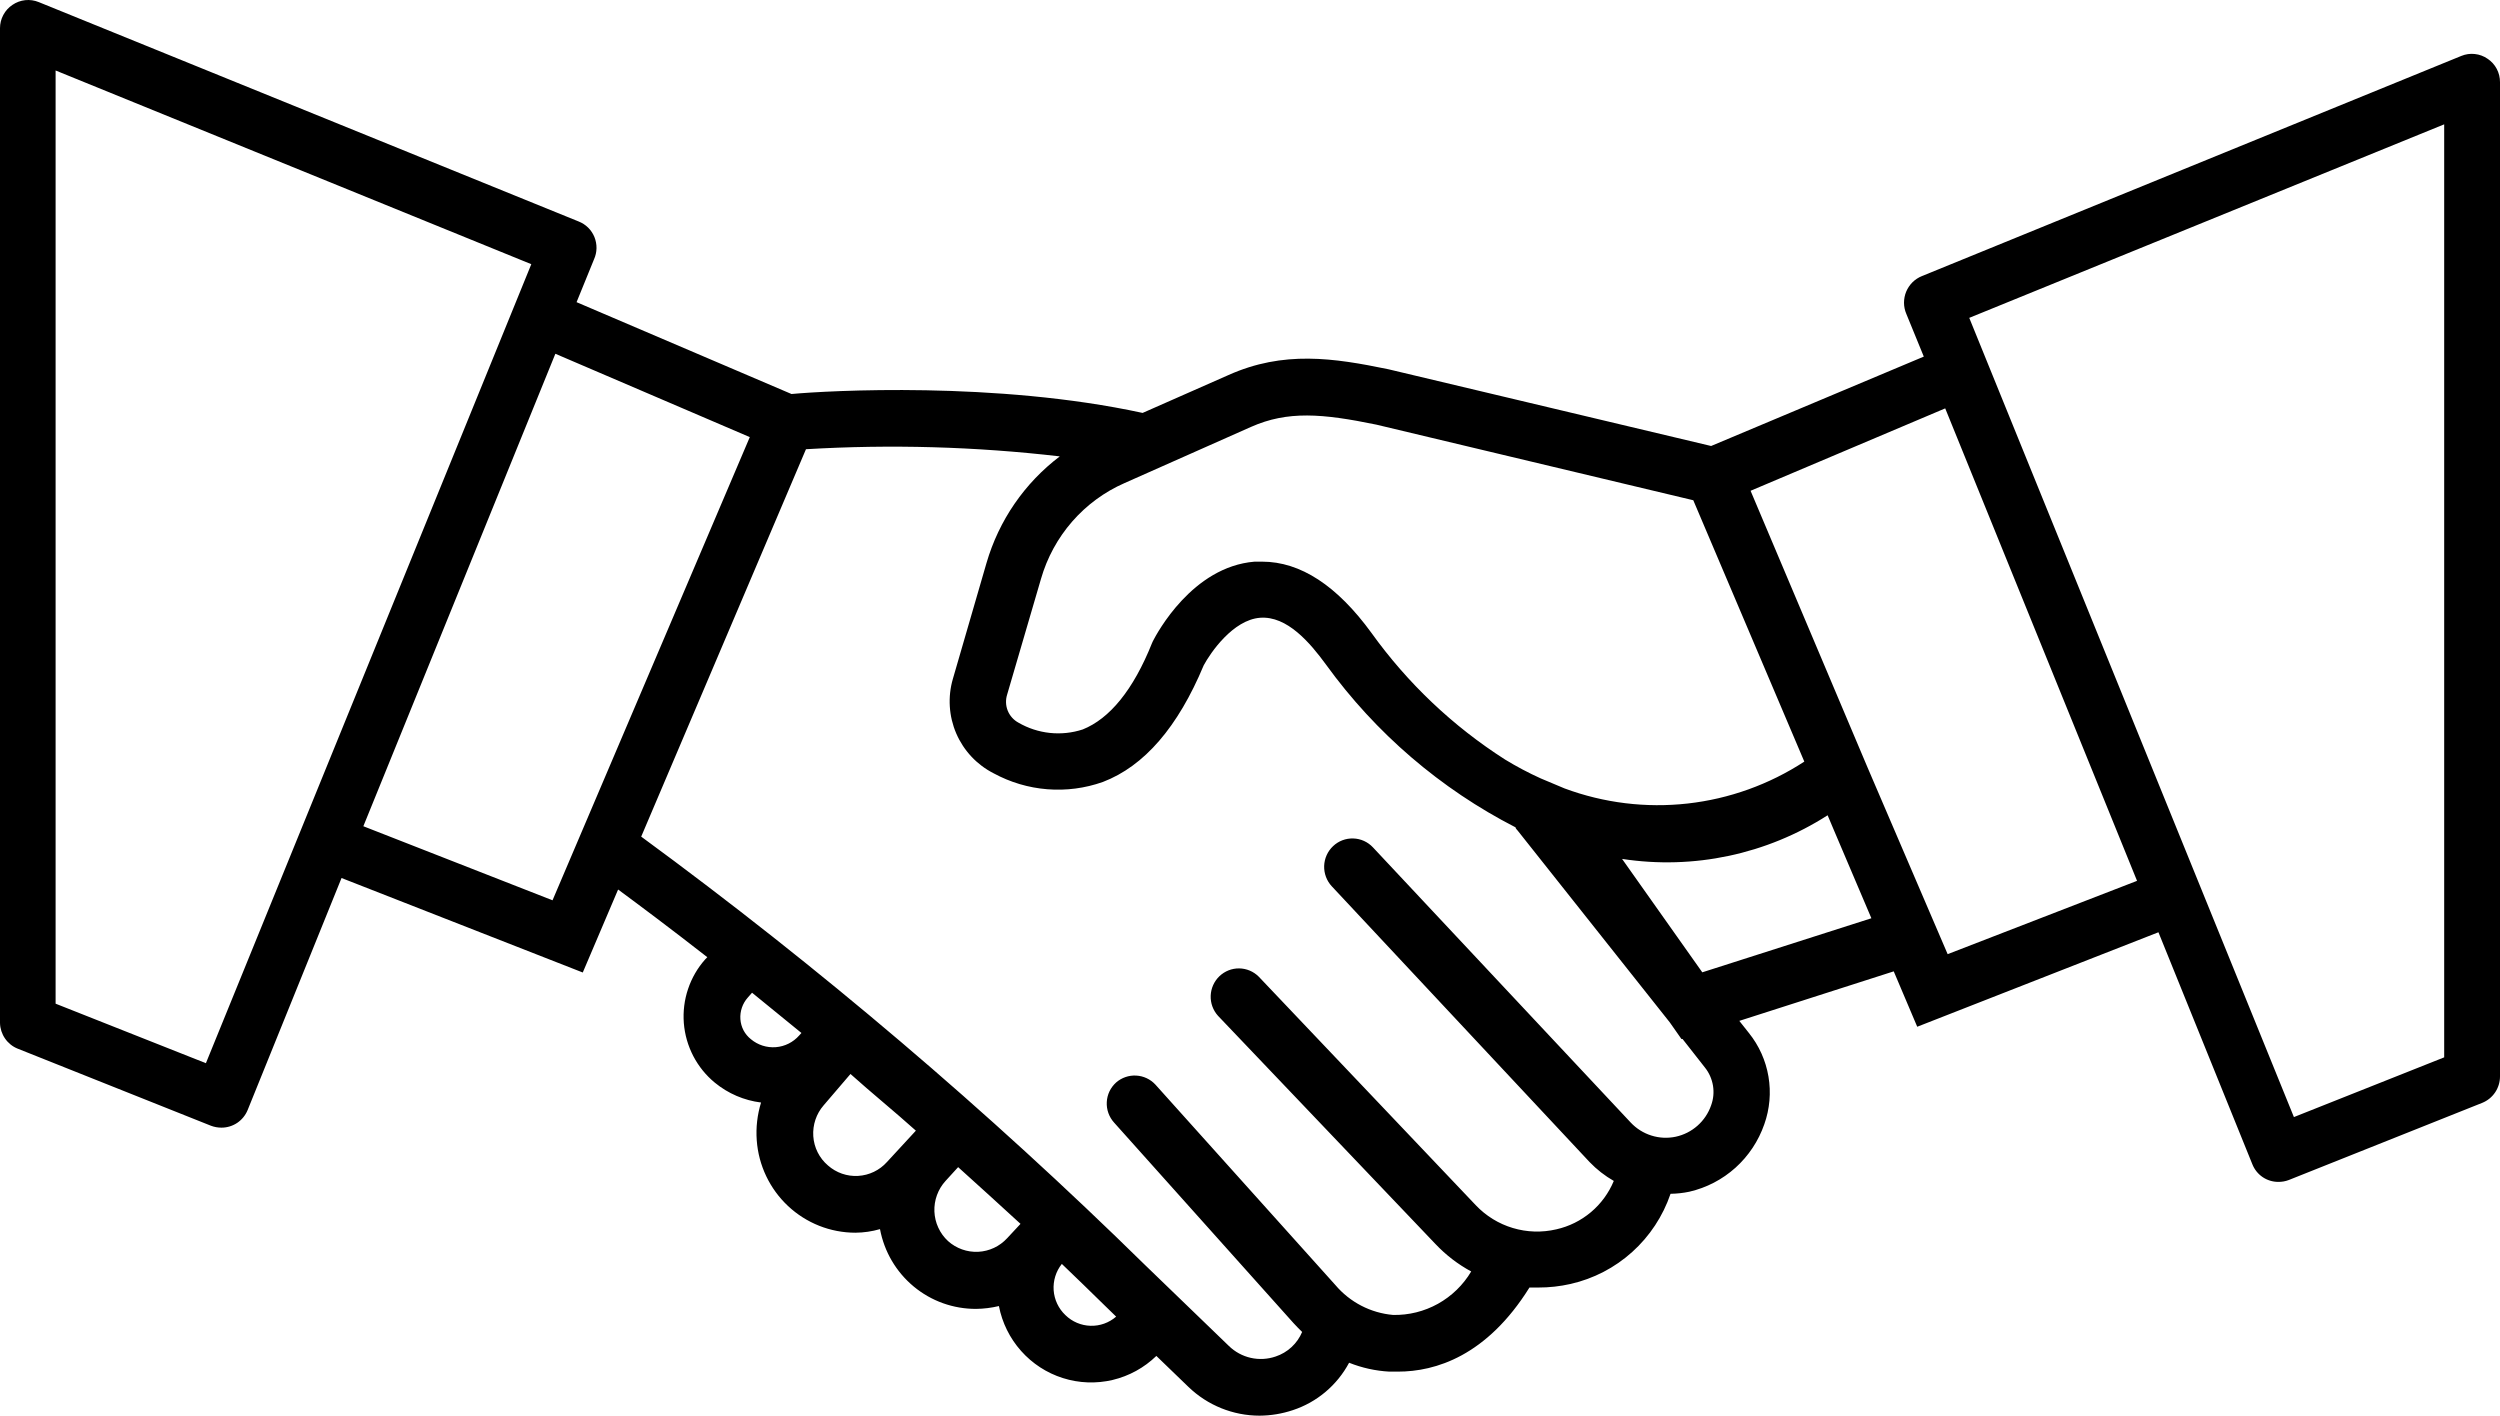 <svg width="83" height="47" viewBox="0 0 83 47" xmlns="http://www.w3.org/2000/svg">
<path d="M82.588 1.951C82.462 1.863 82.316 1.809 82.163 1.793C82.011 1.776 81.857 1.798 81.715 1.857L63.808 9.166C63.691 9.213 63.584 9.283 63.494 9.372C63.405 9.461 63.334 9.567 63.285 9.684C63.237 9.801 63.213 9.926 63.213 10.053C63.214 10.18 63.24 10.305 63.29 10.421L63.87 11.839L56.809 14.807L46.094 12.259C44.273 11.883 42.613 11.632 40.78 12.454L37.935 13.709C33.083 12.655 27.494 12.968 26.278 13.081L19.142 10.032L19.722 8.608C19.774 8.492 19.802 8.367 19.804 8.24C19.806 8.113 19.782 7.987 19.735 7.87C19.687 7.752 19.616 7.646 19.526 7.557C19.436 7.468 19.328 7.399 19.211 7.353L1.285 0.069C1.143 0.011 0.989 -0.011 0.837 0.005C0.684 0.022 0.538 0.076 0.412 0.163C0.285 0.247 0.182 0.362 0.11 0.497C0.038 0.631 0 0.782 0 0.934V33.962C0.004 34.147 0.062 34.326 0.166 34.477C0.27 34.629 0.416 34.747 0.586 34.815L7.005 37.375C7.116 37.417 7.235 37.438 7.354 37.438C7.54 37.438 7.721 37.383 7.876 37.279C8.03 37.175 8.15 37.027 8.221 36.855L11.339 29.15L19.348 32.287L20.521 29.532C21.194 30.028 22.211 30.787 23.483 31.779L23.415 31.848C23.16 32.134 22.966 32.469 22.844 32.833C22.721 33.197 22.674 33.582 22.703 33.965C22.733 34.347 22.84 34.72 23.017 35.061C23.194 35.401 23.437 35.702 23.733 35.945C24.172 36.306 24.704 36.534 25.267 36.604C25.142 37.009 25.093 37.435 25.124 37.858C25.184 38.691 25.555 39.47 26.162 40.039C26.77 40.609 27.568 40.925 28.398 40.926C28.675 40.924 28.95 40.884 29.216 40.807C29.356 41.555 29.752 42.229 30.336 42.713C30.919 43.197 31.653 43.459 32.409 43.455C32.663 43.452 32.916 43.42 33.164 43.361C33.271 43.915 33.525 44.429 33.899 44.85C34.273 45.271 34.752 45.583 35.288 45.752C35.823 45.922 36.394 45.943 36.94 45.814C37.486 45.684 37.987 45.409 38.391 45.017L39.457 46.046C40.092 46.658 40.936 46.999 41.815 47C42.19 46.998 42.563 46.937 42.919 46.818C43.721 46.555 44.391 45.991 44.79 45.243C45.217 45.413 45.667 45.513 46.125 45.538H46.412C47.659 45.538 49.362 45.017 50.778 42.746H51.071C51.432 42.747 51.792 42.707 52.144 42.627C52.905 42.454 53.609 42.089 54.19 41.565C54.771 41.041 55.209 40.376 55.462 39.634C55.672 39.631 55.881 39.608 56.086 39.565C56.655 39.434 57.182 39.16 57.618 38.768C58.053 38.376 58.382 37.88 58.575 37.325C58.755 36.818 58.803 36.273 58.713 35.742C58.624 35.212 58.4 34.713 58.063 34.295L57.745 33.893L62.872 32.249L63.652 34.088L71.66 30.951L74.779 38.655C74.848 38.828 74.967 38.976 75.12 39.08C75.274 39.184 75.455 39.239 75.64 39.239C75.759 39.24 75.878 39.219 75.989 39.176L82.407 36.616C82.582 36.546 82.732 36.425 82.838 36.268C82.943 36.112 83 35.927 83 35.738V2.729C83.001 2.575 82.964 2.423 82.892 2.287C82.821 2.151 82.716 2.036 82.588 1.951ZM41.534 14.173C42.751 13.633 43.898 13.728 45.695 14.098L56.217 16.608L58.157 21.175L59.903 25.285C58.737 26.046 57.41 26.522 56.029 26.677C54.647 26.832 53.248 26.66 51.944 26.176L51.152 25.843C50.745 25.659 50.349 25.449 49.967 25.216C48.237 24.111 46.732 22.684 45.532 21.012C44.391 19.444 43.175 18.647 41.902 18.647H41.653C39.582 18.816 38.409 21.031 38.278 21.282L38.247 21.351C37.623 22.913 36.838 23.86 35.946 24.218C35.594 24.333 35.223 24.372 34.855 24.333C34.488 24.294 34.133 24.178 33.812 23.992C33.651 23.905 33.525 23.764 33.456 23.593C33.388 23.422 33.382 23.233 33.438 23.057L34.561 19.218C34.763 18.515 35.117 17.866 35.596 17.316C36.076 16.766 36.67 16.329 37.337 16.037L41.534 14.173ZM6.836 35.298L1.846 33.322V2.34L17.639 8.771L6.836 35.298ZM18.344 29.89L12.063 27.431L18.438 11.745L24.893 14.512L18.344 29.89ZM24.581 33.837C24.572 33.707 24.589 33.577 24.631 33.454C24.673 33.331 24.739 33.218 24.825 33.121L24.968 32.958L26.608 34.295L26.534 34.376C26.335 34.603 26.057 34.743 25.757 34.766C25.458 34.789 25.162 34.695 24.931 34.502C24.829 34.422 24.746 34.321 24.685 34.207C24.625 34.092 24.59 33.966 24.581 33.837ZM27.488 38.693C27.346 38.572 27.229 38.424 27.146 38.257C27.062 38.09 27.013 37.907 27.001 37.72C26.977 37.347 27.1 36.979 27.344 36.698L28.236 35.656C28.935 36.284 29.665 36.873 30.407 37.538L29.446 38.58C29.2 38.854 28.857 39.019 28.49 39.04C28.124 39.062 27.764 38.937 27.488 38.693ZM31.474 41.203C31.338 41.077 31.228 40.926 31.151 40.757C31.073 40.589 31.03 40.407 31.022 40.222C31.015 40.037 31.043 39.852 31.107 39.678C31.17 39.504 31.267 39.344 31.392 39.207L31.81 38.749C32.488 39.36 33.178 39.987 33.881 40.632L33.438 41.108C33.188 41.38 32.843 41.542 32.475 41.56C32.108 41.577 31.748 41.449 31.474 41.203ZM35.372 43.662C35.143 43.446 35.004 43.151 34.981 42.835C34.96 42.52 35.057 42.208 35.253 41.962C35.727 42.413 36.201 42.878 36.682 43.348L37.056 43.712C36.82 43.917 36.516 44.026 36.204 44.016C35.892 44.007 35.596 43.881 35.372 43.662ZM56.604 35.443C56.743 35.616 56.834 35.823 56.871 36.043C56.907 36.263 56.886 36.488 56.809 36.698C56.719 36.958 56.563 37.191 56.357 37.373C56.152 37.555 55.903 37.681 55.634 37.739C55.366 37.796 55.088 37.783 54.826 37.7C54.564 37.618 54.328 37.469 54.14 37.269L45.582 28.133C45.412 27.951 45.177 27.844 44.928 27.837C44.679 27.829 44.438 27.921 44.257 28.093C44.076 28.264 43.97 28.501 43.962 28.751C43.955 29.001 44.046 29.244 44.216 29.426L52.774 38.58C53.011 38.827 53.282 39.038 53.578 39.207C53.411 39.609 53.151 39.965 52.819 40.244C52.486 40.524 52.093 40.719 51.67 40.814C51.193 40.926 50.695 40.911 50.226 40.77C49.756 40.63 49.332 40.368 48.994 40.011L41.79 32.425C41.617 32.252 41.384 32.154 41.14 32.151C40.896 32.148 40.661 32.242 40.484 32.411C40.308 32.581 40.204 32.812 40.195 33.058C40.186 33.303 40.273 33.542 40.437 33.724L47.659 41.303C48.004 41.668 48.404 41.975 48.844 42.213C48.577 42.662 48.196 43.032 47.74 43.286C47.285 43.539 46.77 43.667 46.25 43.656C45.507 43.591 44.819 43.235 44.335 42.664L38.359 36.008C38.193 35.829 37.965 35.722 37.721 35.709C37.478 35.696 37.24 35.778 37.056 35.938C36.964 36.021 36.889 36.121 36.835 36.232C36.782 36.344 36.751 36.465 36.745 36.589C36.738 36.713 36.757 36.837 36.798 36.953C36.84 37.07 36.904 37.177 36.987 37.269L42.944 43.926C43.038 44.026 43.131 44.126 43.231 44.221C43.151 44.412 43.031 44.584 42.879 44.724C42.727 44.865 42.547 44.971 42.351 45.036C42.086 45.127 41.8 45.143 41.526 45.081C41.251 45.019 41 44.882 40.798 44.685L38.016 41.999C32.785 36.863 27.194 32.109 21.288 27.776L26.758 14.914C29.569 14.747 32.388 14.827 35.185 15.152C34.016 16.037 33.163 17.278 32.752 18.691L31.636 22.537C31.461 23.136 31.501 23.778 31.748 24.352C31.996 24.925 32.435 25.392 32.989 25.674C33.54 25.973 34.147 26.154 34.771 26.203C35.395 26.253 36.022 26.171 36.613 25.962C37.992 25.435 39.108 24.137 39.962 22.091C40.187 21.671 40.935 20.579 41.834 20.51C42.732 20.441 43.493 21.338 44.029 22.072C45.674 24.343 47.828 26.192 50.316 27.468C50.316 27.506 50.366 27.55 50.391 27.581L55.437 33.943L55.824 34.495H55.861L56.604 35.443ZM62.13 30.486L56.516 32.281L53.853 28.516C56.227 28.88 58.651 28.365 60.677 27.067L60.889 27.569L62.13 30.486ZM64.662 31.678L62.005 25.486L58.119 16.294L64.581 13.558L70.95 29.244L64.662 31.678ZM81.147 35.104L76.158 37.087L65.379 10.553L81.147 4.128V35.104Z" fill="currentColor"/>
</svg>

